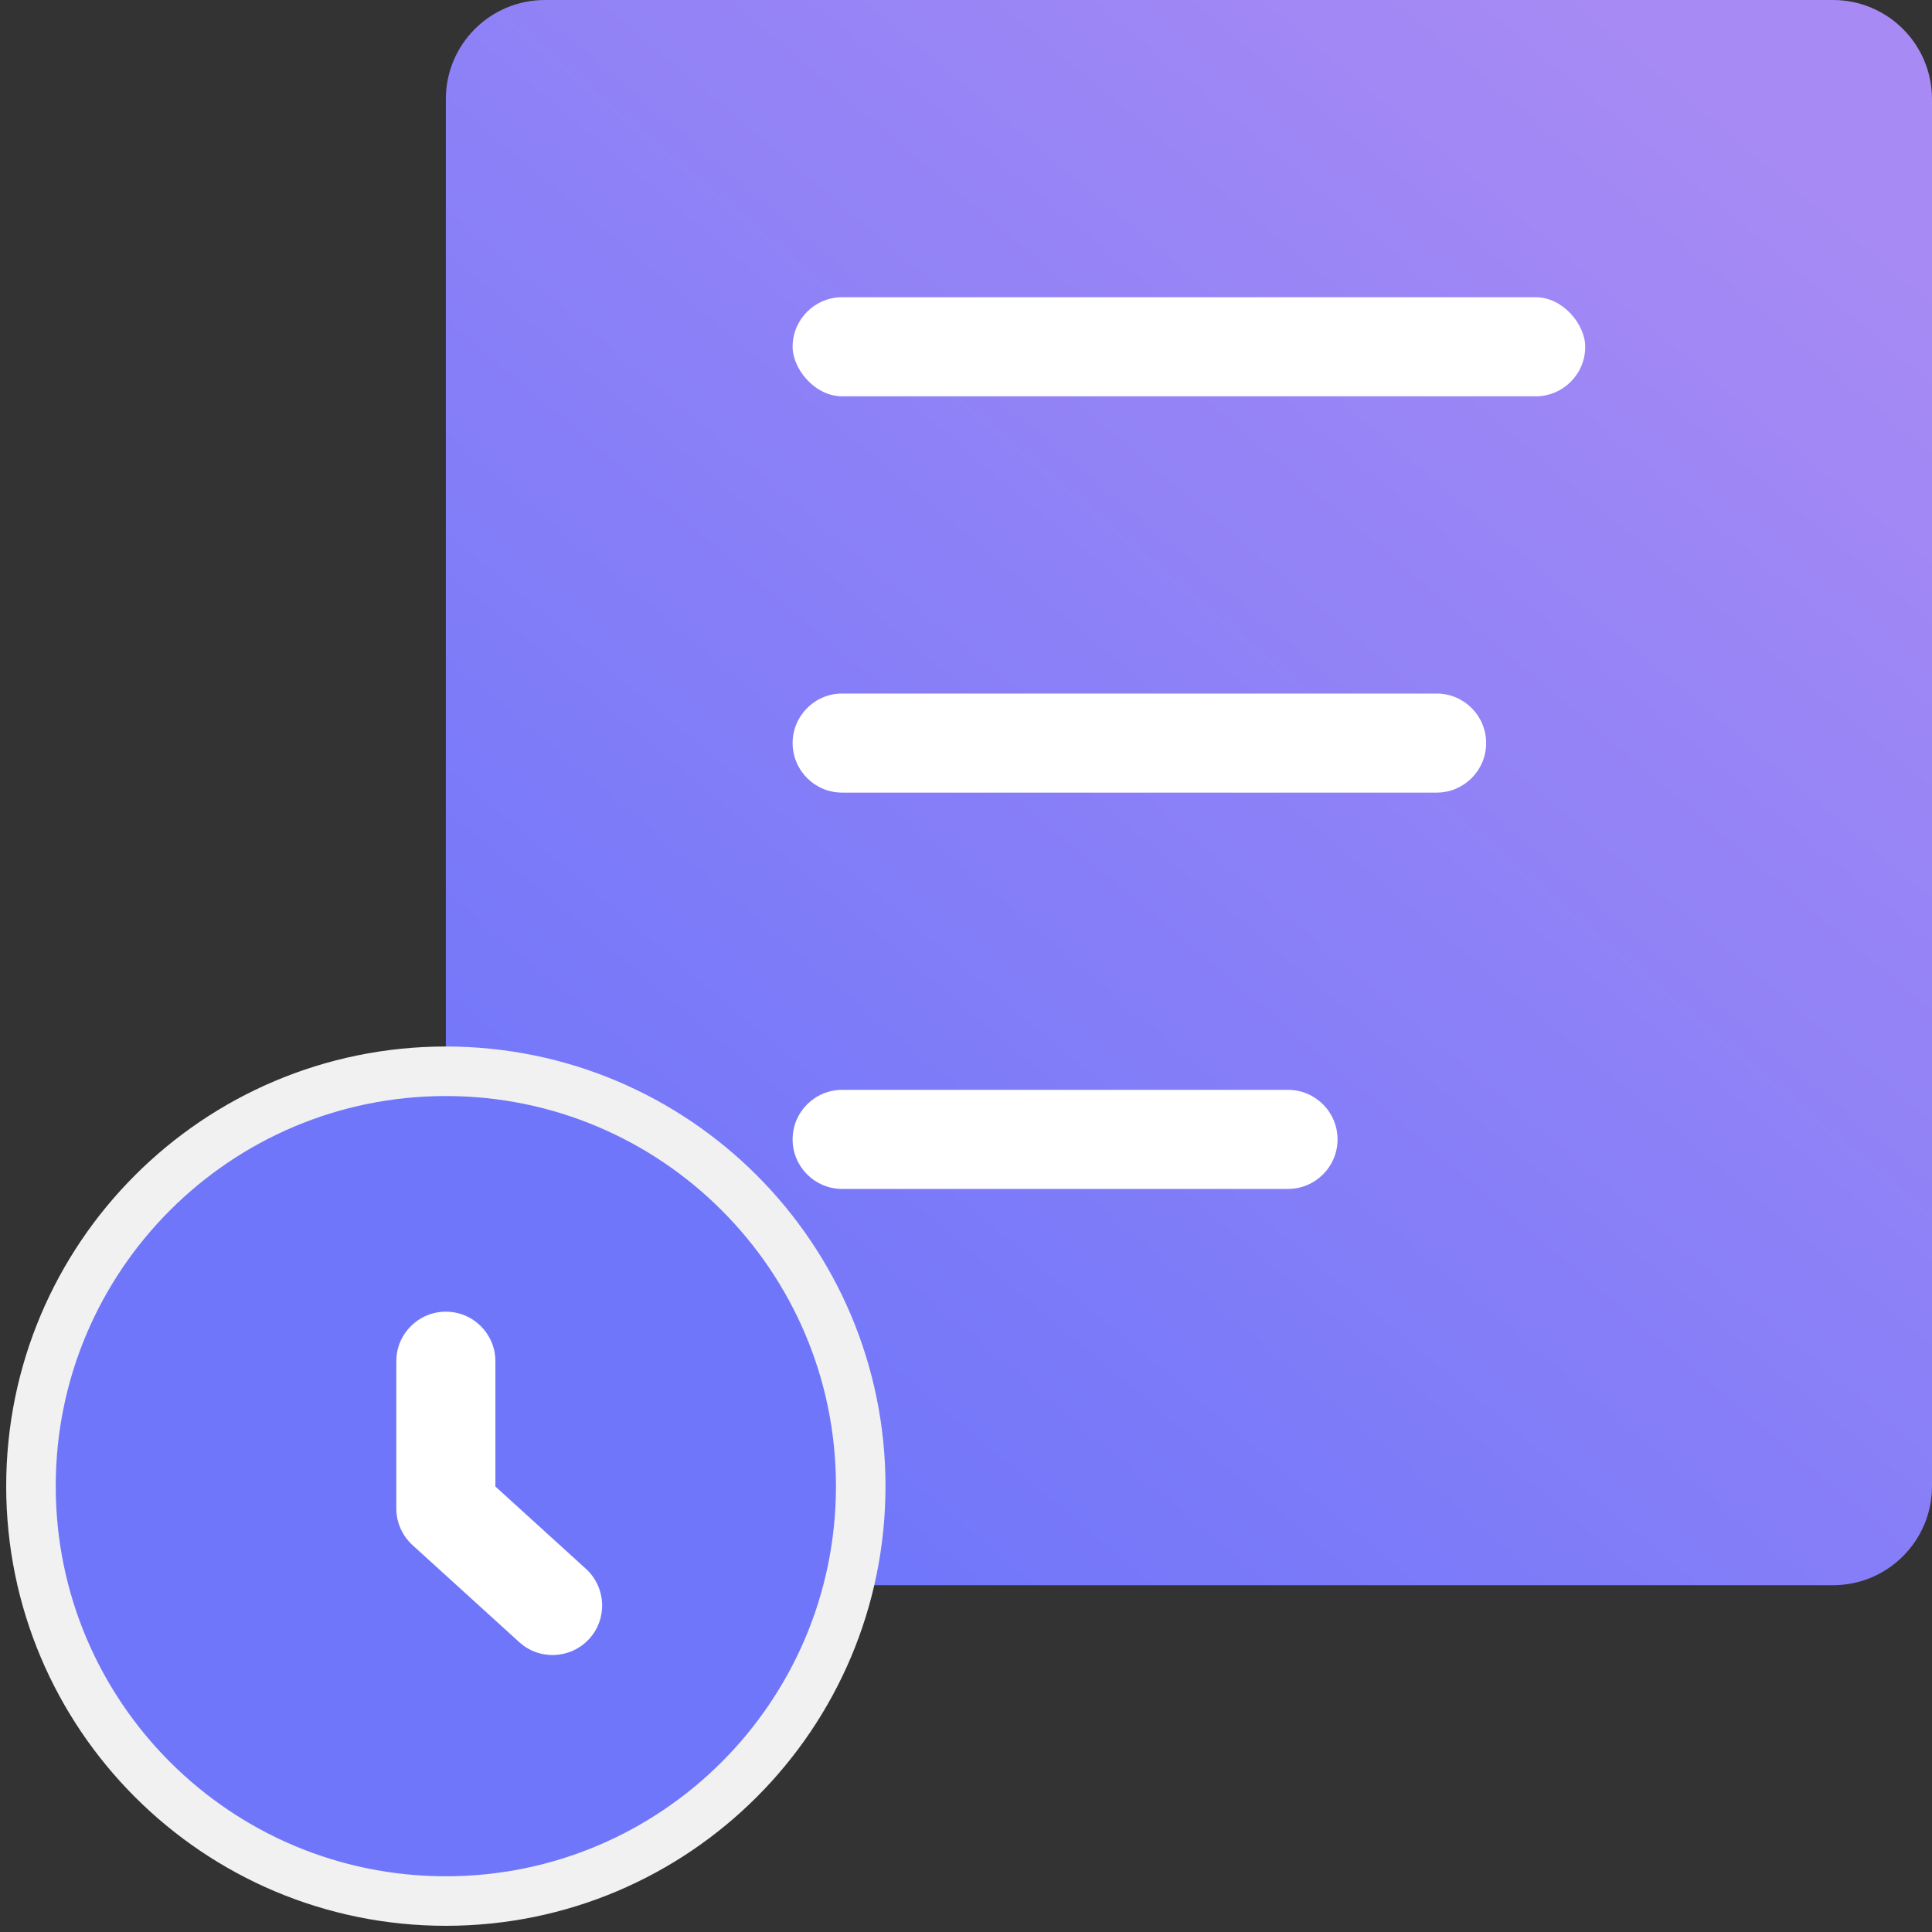 <?xml version="1.0" encoding="UTF-8"?>
<svg width="39px" height="39px" viewBox="0 0 39 39" version="1.1" xmlns="http://www.w3.org/2000/svg" xmlns:xlink="http://www.w3.org/1999/xlink">
    <rect x="0" y="0" width="39" height="39" fill="#333333" stroke="none"/>
    <!-- Generator: Sketch 58 (84663) - https://sketch.com -->
    <title>我的待办</title>
    <desc>Created with Sketch.</desc>
    <defs>
        <linearGradient x1="25.235%" y1="100%" x2="93.945%" y2="13.178%" id="linearGradient-1">
            <stop stop-color="#6F76FA" offset="0%"></stop>
            <stop stop-color="#A78AF4" offset="100%"></stop>
        </linearGradient>
    </defs>
    <g id="配色方案" stroke="none" stroke-width="1" fill="none" fill-rule="evenodd">
        <g id="工作台首页-紫" transform="translate(-267, -204)">
            <g id="我的待办" transform="translate(266, 201)">
                <rect id="矩形" x="0" y="0" width="42" height="42"></rect>
                <g id="编组-18" transform="translate(0, 3)">
                    <g id="编组备份-5" transform="translate(10, 0)">
                        <g id="编组备份-4">
                            <path d="M2,0 L28,0 C29.105,-2.02906125e-16 30,0.895 30,2 L30,30 C30,31.105 29.105,32 28,32 L2,32 C0.895,32 1.3527075e-16,31.105 0,30 L0,2 C-1.3527075e-16,0.895 0.895,2.02906125e-16 2,0 Z" id="矩形" fill="url(#linearGradient-1)"></path>
                            <rect id="矩形" fill="#FFFFFF" x="7" y="6" width="16" height="2" rx="1"></rect>
                            <path d="M8,14 L20,14 C20.552,14 21,14.448 21,15 C21,15.552 20.552,16 20,16 L8,16 C7.448,16 7,15.552 7,15 C7,14.448 7.448,14 8,14 Z" id="矩形备份" fill="#FFFFFF"></path>
                            <path d="M8,22 L17,22 C17.552,22 18,22.448 18,23 C18,23.552 17.552,24 17,24 L8,24 C7.448,24 7,23.552 7,23 C7,22.448 7.448,22 8,22 Z" id="矩形备份-3" fill="#FFFFFF"></path>
                        </g>
                    </g>
                    <g id="time-circle" transform="translate(0, 22)" fill-rule="nonzero">
                        <rect id="矩形" fill="#000000" opacity="0" x="0" y="0" width="18" height="18"></rect>
                        <path d="M10,-0.375 C14.625,-0.375 18.375,3.375 18.375,8 C18.375,12.625 14.625,16.375 10,16.375 C5.375,16.375 1.625,12.625 1.625,8 C1.625,3.375 5.375,-0.375 10,-0.375 Z" id="形状" stroke="#F1F1F1" fill="#6F76FA" stroke-linejoin="round"></path>
                        <path d="M11,5.478 C11,4.925 10.552,4.478 10,4.478 C9.448,4.478 9,4.925 9,5.478 L9,8.45 C9,8.731 9.119,9 9.327,9.19 L11.482,11.149 C11.891,11.521 12.523,11.49 12.895,11.082 C13.267,10.673 13.236,10.041 12.828,9.669 L11,8.007 L11,5.478 Z" id="路径-3" fill="#FFFFFF"></path>
                    </g>
                </g>
            </g>
        </g>
    </g>
</svg>